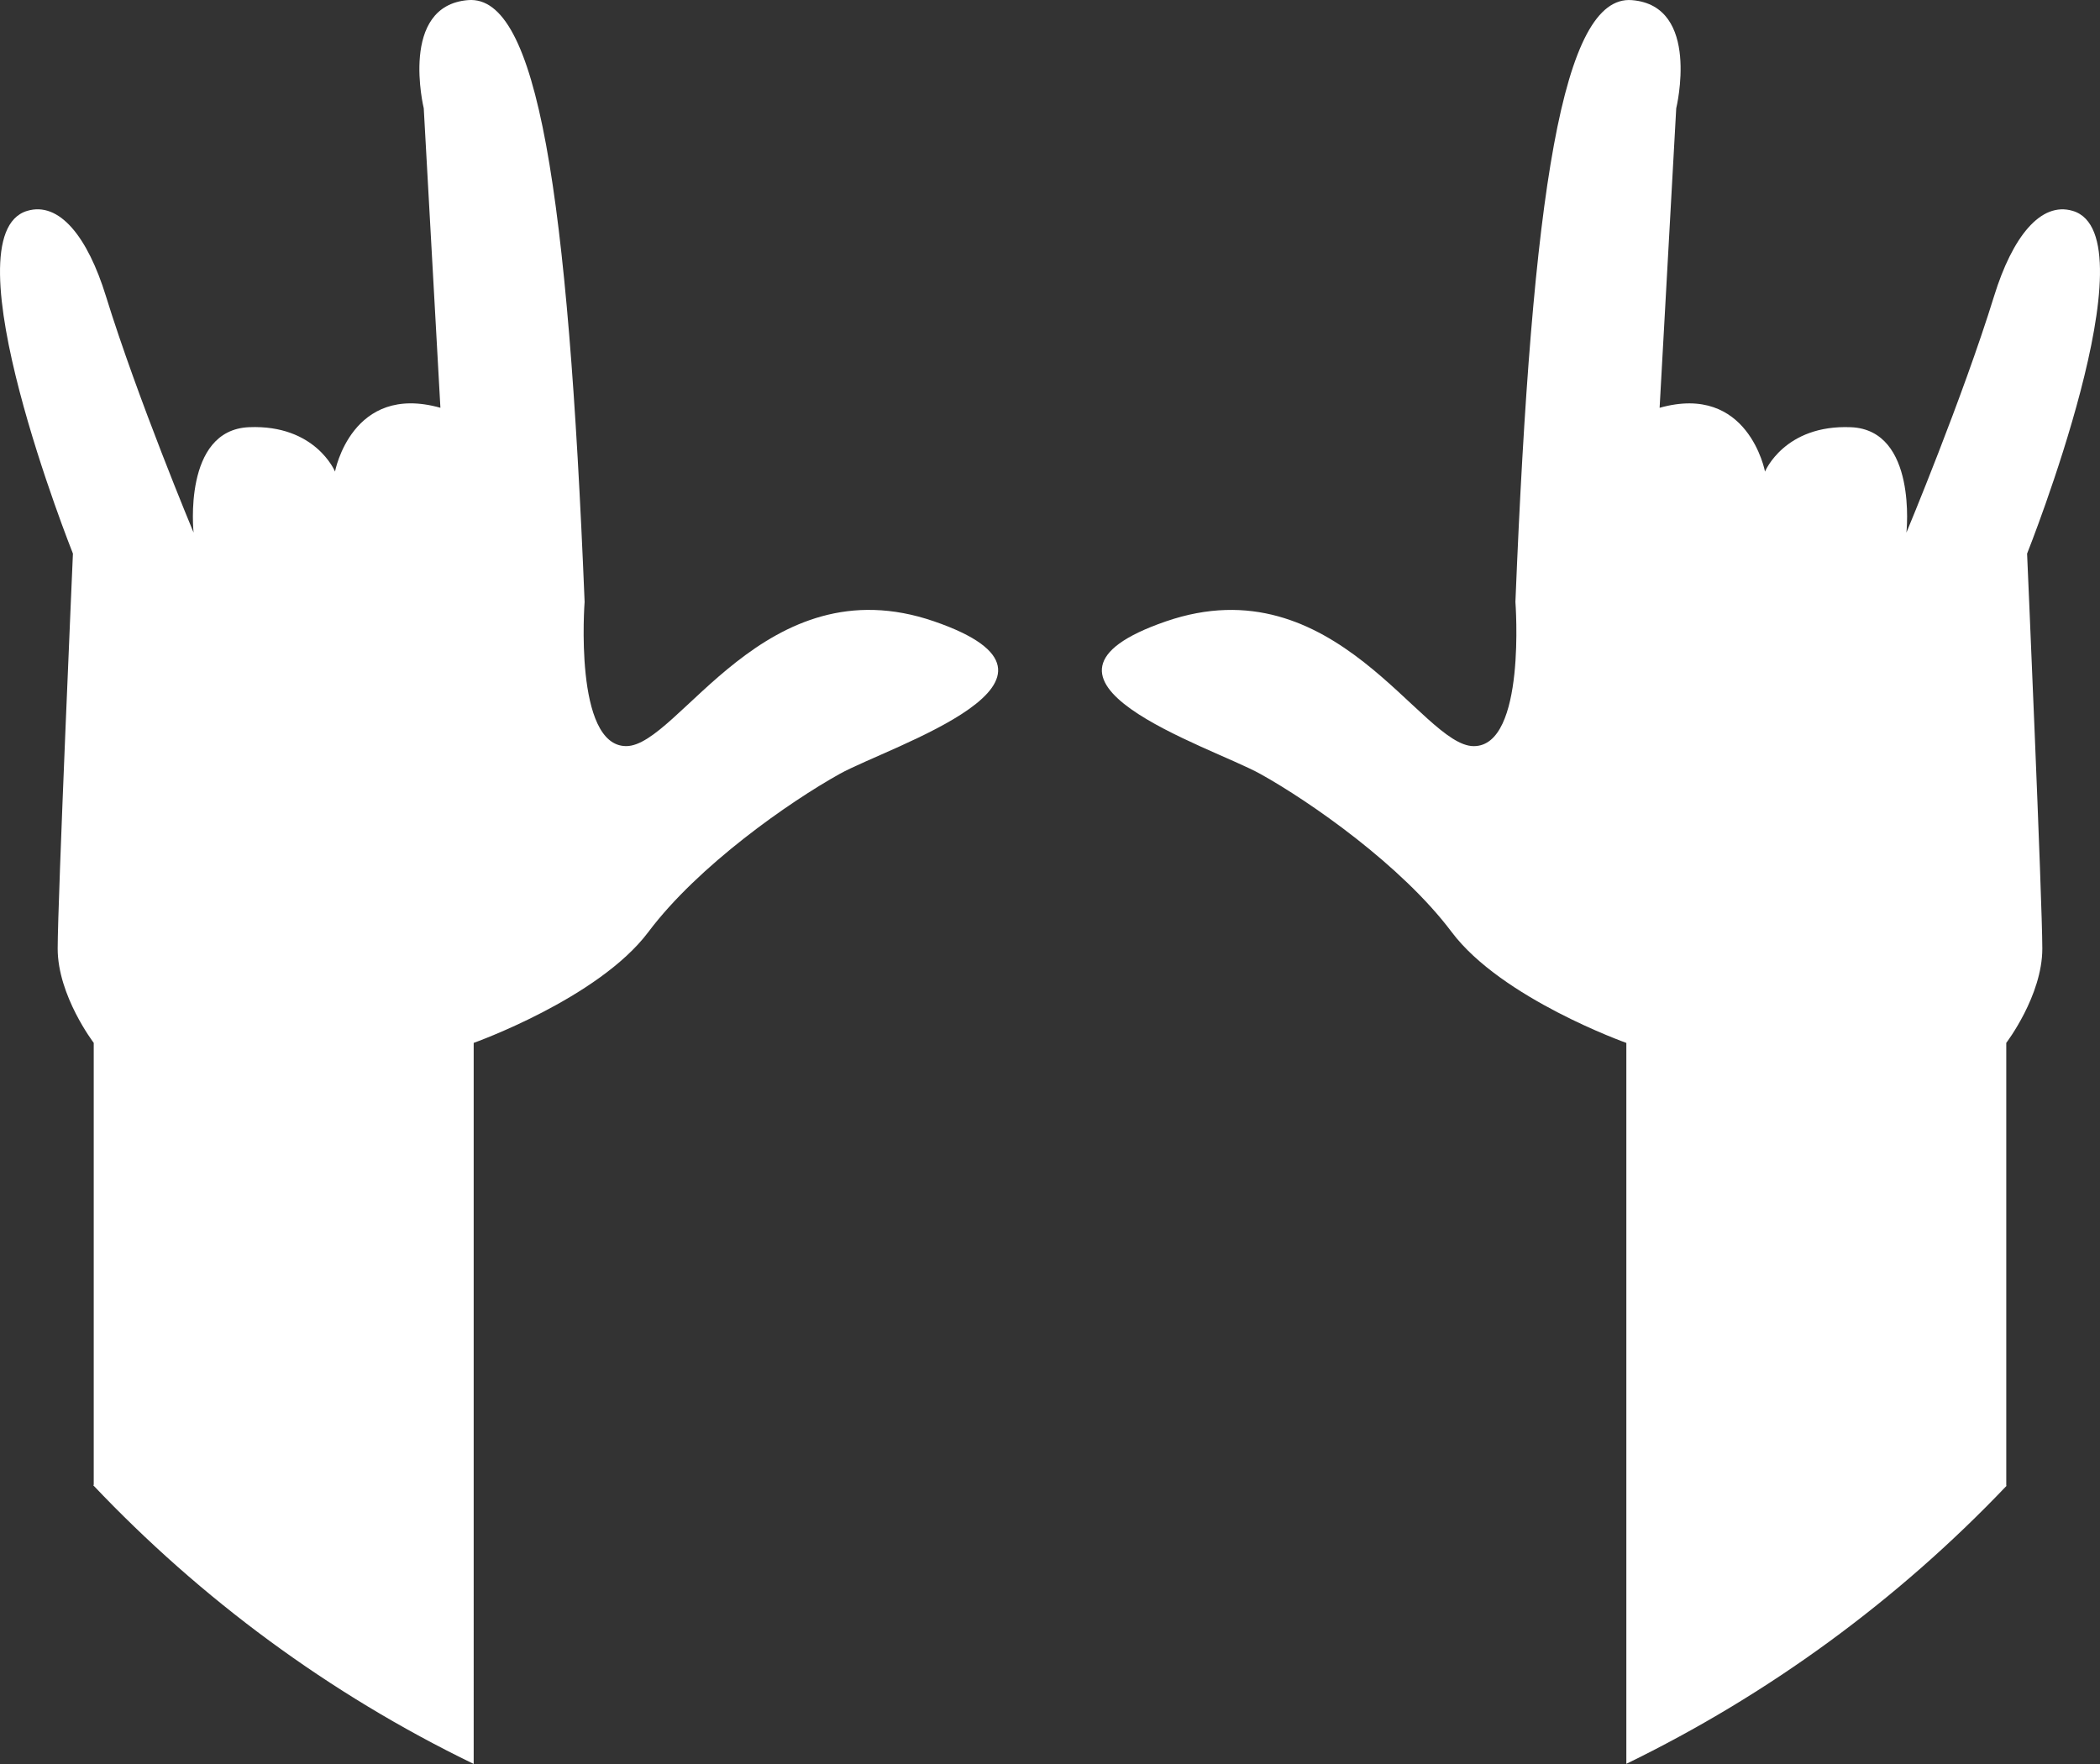 <svg version="1.1" id="图层_1" x="0px" y="0px" width="139.282px" height="116.996px" viewBox="0 0 139.282 116.996" enable-background="new 0 0 139.282 116.996" xml:space="preserve" xmlns="http://www.w3.org/2000/svg" xmlns:xlink="http://www.w3.org/1999/xlink" xmlns:xml="http://www.w3.org/XML/1998/namespace">
  <rect x="0" y="0" width="139.282" height="116.996" fill="#333333" stroke="none"/>
  <path fill="#FFFFFF" d="M61.95,41.21c-11.221-3.863-16.922,8.276-20.416,8.276c-3.496,0-2.76-9.564-2.76-9.564
	C37.669,12.699,35.646-0.36,31.05,0.007c-4.6,0.368-2.945,7.174-2.945,7.174l1.105,19.865c-5.887-1.655-6.99,4.23-6.99,4.23
	s-1.287-3.127-5.701-2.943c-4.416,0.185-3.68,6.99-3.68,6.99s-3.727-8.926-5.816-15.688c-1.207-3.912-3.084-6.292-5.221-5.649
	c-5.391,1.622,3.035,22.731,3.035,22.731s-1.012,23.07-1.012,26.196c0,3.127,2.391,6.254,2.391,6.254v29.347
	c-0.012-0.013-0.023-0.025-0.035-0.038c0.003,0.012,0.004,0.024,0.006,0.037c7.118,7.511,15.613,13.822,25.23,18.48V69.169
	c0,0,8.275-2.943,11.588-7.358c3.311-4.414,9.381-8.644,12.691-10.484C59.007,49.486,73.171,45.073,61.95,41.21z" class="color c1"/>
  <path fill="#FFFFFF" d="M133.065,98.517V69.169c0,0,2.391-3.127,2.391-6.254c0-3.126-1.01-26.196-1.01-26.196
	s8.426-21.11,3.033-22.731c-2.135-0.643-4.012,1.737-5.221,5.649c-2.088,6.763-5.816,15.688-5.816,15.688s0.736-6.806-3.678-6.99
	c-4.414-0.184-5.701,2.943-5.701,2.943s-1.105-5.886-6.99-4.23l1.102-19.865c0,0,1.658-6.807-2.941-7.174
	c-4.598-0.367-6.623,12.691-7.725,39.915c0,0,0.734,9.564-2.762,9.564c-3.494,0-9.195-12.139-20.416-8.276
	c-11.219,3.863,2.943,8.276,6.256,10.117c3.309,1.84,9.379,6.07,12.691,10.484c3.311,4.415,11.588,7.358,11.588,7.358v47.814
	c9.404-4.573,17.959-10.813,25.211-18.432" class="color c1"/>
</svg>